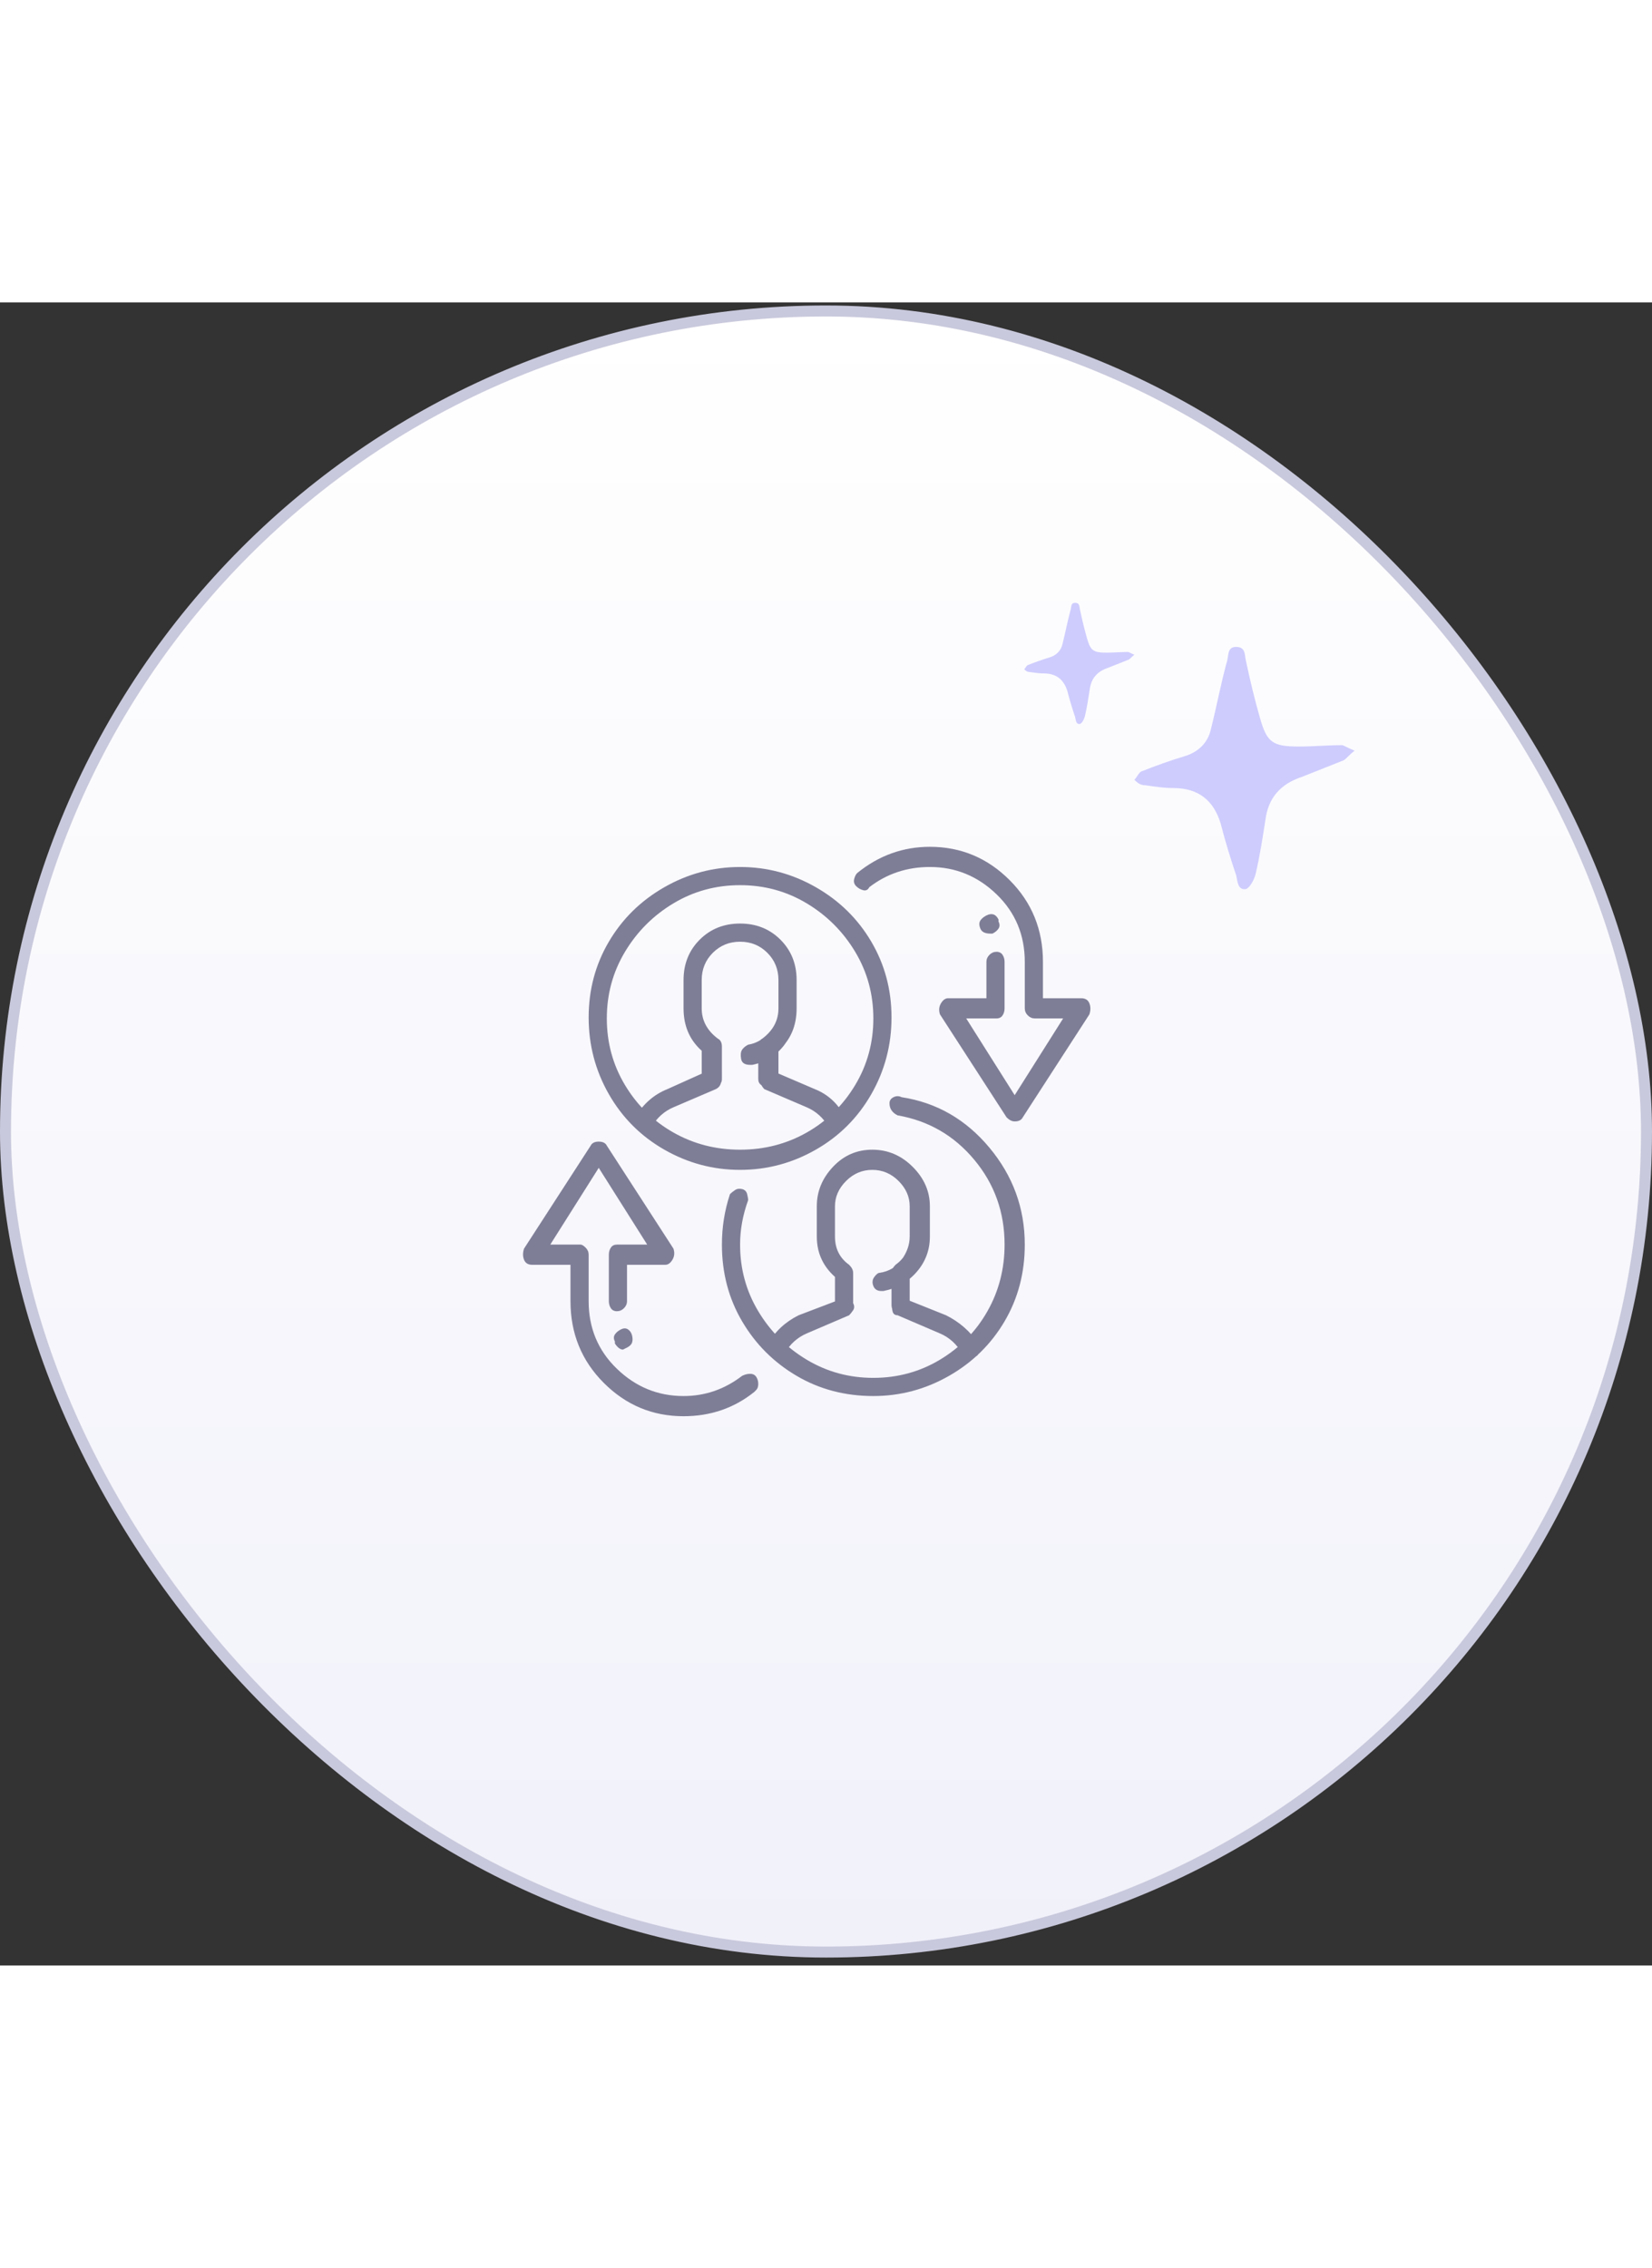 <svg width="110" height="151" viewBox="0 0 150 151" fill="none" xmlns="http://www.w3.org/2000/svg">
    <rect x="0" y="0" width="150" height="151" fill="#333333" stroke="none"/>
    <rect x="0.5" y="0.78" width="149" height="149" rx="74.5" fill="url(#paint0_linear_6512_1908)"/>
    <rect x="0.5" y="0.78" width="149" height="149" rx="74.5" stroke="#C9C9DD"/>
    <g clip-path="url(#clip0_6512_1908)">
    <path d="M88.099 95.813C87.732 95.813 87.487 95.691 87.365 95.447C86.876 94.591 86.204 93.98 85.349 93.613L81.499 91.963C81.254 91.963 81.101 91.841 81.04 91.597C80.979 91.352 80.979 91.108 81.04 90.863C81.101 90.619 81.254 90.466 81.499 90.405C81.743 90.344 81.987 90.374 82.232 90.497L85.899 91.963C87.121 92.574 88.099 93.43 88.832 94.53C88.954 94.774 88.985 95.019 88.924 95.263C88.862 95.508 88.74 95.661 88.557 95.722C88.374 95.783 88.221 95.813 88.099 95.813ZM70.499 95.813C70.376 95.813 70.224 95.783 70.04 95.722C69.857 95.661 69.735 95.508 69.674 95.263C69.612 95.019 69.643 94.774 69.765 94.53C70.376 93.43 71.293 92.574 72.515 91.963L76.365 90.497C76.61 90.374 76.824 90.344 77.007 90.405C77.19 90.466 77.343 90.619 77.465 90.863C77.588 91.108 77.588 91.322 77.465 91.505C77.343 91.688 77.221 91.841 77.099 91.963L73.249 93.613C72.393 93.98 71.721 94.591 71.232 95.447C70.987 95.691 70.743 95.813 70.499 95.813ZM81.865 91.963C81.621 91.963 81.407 91.872 81.224 91.688C81.04 91.505 80.949 91.291 80.949 91.047V88.113C80.949 87.869 81.071 87.624 81.315 87.38C82.171 86.769 82.599 85.913 82.599 84.813V82.063C82.599 81.208 82.263 80.444 81.59 79.772C80.918 79.099 80.124 78.763 79.207 78.763C78.29 78.763 77.496 79.099 76.824 79.772C76.151 80.444 75.815 81.208 75.815 82.063V84.813C75.815 85.913 76.243 86.769 77.099 87.38C77.343 87.624 77.465 87.869 77.465 88.113V91.047C77.465 91.291 77.404 91.505 77.282 91.688C77.16 91.872 76.976 91.963 76.732 91.963C76.487 91.963 76.274 91.872 76.09 91.688C75.907 91.505 75.815 91.291 75.815 91.047V88.48C74.715 87.502 74.165 86.28 74.165 84.813V82.063C74.165 80.719 74.654 79.527 75.632 78.488C76.61 77.449 77.801 76.93 79.207 76.93C80.612 76.93 81.835 77.449 82.874 78.488C83.912 79.527 84.432 80.719 84.432 82.063V84.813C84.432 86.28 83.821 87.502 82.599 88.48V91.047C82.599 91.291 82.537 91.505 82.415 91.688C82.293 91.872 82.11 91.963 81.865 91.963ZM80.032 89.763C79.665 89.763 79.421 89.611 79.299 89.305C79.176 88.999 79.207 88.724 79.39 88.48C79.574 88.236 79.726 88.113 79.849 88.113C80.704 87.991 81.376 87.594 81.865 86.922C82.354 86.249 82.599 85.547 82.599 84.813C82.599 84.569 82.69 84.355 82.874 84.172C83.057 83.988 83.271 83.897 83.515 83.897C83.76 83.897 83.974 83.988 84.157 84.172C84.34 84.355 84.432 84.569 84.432 84.813C84.432 86.036 84.035 87.105 83.24 88.022C82.446 88.938 81.438 89.519 80.215 89.763H80.032ZM75.999 75.28C75.632 75.28 75.388 75.158 75.265 74.913C74.776 74.058 74.104 73.447 73.249 73.08L69.399 71.43C69.276 71.308 69.154 71.124 69.032 70.88C68.91 70.636 68.91 70.422 69.032 70.238C69.154 70.055 69.307 69.902 69.49 69.78C69.674 69.658 69.888 69.658 70.132 69.78L73.982 71.43C75.204 71.919 76.121 72.774 76.732 73.997C76.854 74.241 76.885 74.455 76.824 74.638C76.763 74.822 76.64 74.974 76.457 75.097C76.274 75.219 76.121 75.28 75.999 75.28ZM58.399 75.28C58.276 75.28 58.124 75.219 57.94 75.097C57.757 74.974 57.635 74.822 57.574 74.638C57.513 74.455 57.543 74.241 57.665 73.997C58.399 72.774 59.376 71.919 60.599 71.43L64.265 69.78C64.51 69.658 64.754 69.658 64.999 69.78C65.243 69.902 65.396 70.055 65.457 70.238C65.518 70.422 65.518 70.636 65.457 70.88C65.396 71.124 65.243 71.308 64.999 71.43L61.149 73.08C60.293 73.447 59.621 74.058 59.132 74.913C59.01 75.158 58.765 75.28 58.399 75.28ZM69.765 71.247C69.521 71.247 69.307 71.186 69.124 71.063C68.94 70.941 68.849 70.758 68.849 70.513V67.58C68.849 67.213 68.971 66.969 69.215 66.847C70.193 66.113 70.682 65.197 70.682 64.097V61.53C70.682 60.552 70.346 59.727 69.674 59.055C69.001 58.383 68.176 58.047 67.199 58.047C66.221 58.047 65.396 58.383 64.724 59.055C64.051 59.727 63.715 60.552 63.715 61.53V64.097C63.715 65.197 64.204 66.113 65.182 66.847C65.426 66.969 65.549 67.213 65.549 67.58V70.513C65.549 70.758 65.457 70.941 65.274 71.063C65.09 71.186 64.876 71.247 64.632 71.247C64.388 71.247 64.174 71.186 63.99 71.063C63.807 70.941 63.715 70.758 63.715 70.513V67.947C62.615 66.969 62.065 65.686 62.065 64.097V61.53C62.065 60.063 62.554 58.841 63.532 57.863C64.51 56.886 65.732 56.397 67.199 56.397C68.665 56.397 69.888 56.886 70.865 57.863C71.843 58.841 72.332 60.063 72.332 61.53V64.097C72.332 65.686 71.782 66.969 70.682 67.947V70.513C70.682 70.758 70.59 70.941 70.407 71.063C70.224 71.186 70.01 71.247 69.765 71.247ZM68.115 69.23C67.626 69.23 67.351 69.047 67.29 68.68C67.229 68.313 67.26 68.038 67.382 67.855C67.504 67.672 67.688 67.519 67.932 67.397C68.665 67.274 69.307 66.908 69.857 66.297C70.407 65.686 70.682 64.952 70.682 64.097C70.682 63.852 70.774 63.638 70.957 63.455C71.14 63.272 71.354 63.18 71.599 63.18C71.843 63.18 72.026 63.272 72.149 63.455C72.271 63.638 72.332 63.852 72.332 64.097C72.332 65.319 71.965 66.419 71.232 67.397C70.499 68.374 69.521 68.986 68.299 69.23H68.115ZM67.199 78.763C64.754 78.763 62.462 78.152 60.324 76.93C58.185 75.708 56.504 74.027 55.282 71.888C54.06 69.749 53.449 67.427 53.449 64.922C53.449 62.416 54.06 60.124 55.282 58.047C56.504 55.969 58.185 54.319 60.324 53.097C62.462 51.874 64.754 51.263 67.199 51.263C69.643 51.263 71.935 51.874 74.074 53.097C76.213 54.319 77.893 55.969 79.115 58.047C80.338 60.124 80.949 62.416 80.949 64.922C80.949 67.427 80.338 69.749 79.115 71.888C77.893 74.027 76.213 75.708 74.074 76.93C71.935 78.152 69.643 78.763 67.199 78.763ZM67.199 52.913C64.999 52.913 62.982 53.463 61.149 54.563C59.315 55.663 57.849 57.13 56.749 58.963C55.649 60.797 55.099 62.813 55.099 65.013C55.099 67.213 55.649 69.23 56.749 71.063C57.849 72.897 59.315 74.333 61.149 75.372C62.982 76.411 64.999 76.93 67.199 76.93C69.399 76.93 71.415 76.411 73.249 75.372C75.082 74.333 76.549 72.897 77.649 71.063C78.749 69.23 79.299 67.213 79.299 65.013C79.299 62.813 78.749 60.797 77.649 58.963C76.549 57.13 75.082 55.663 73.249 54.563C71.415 53.463 69.399 52.913 67.199 52.913ZM89.932 57.313C89.443 57.313 89.138 57.161 89.015 56.855C88.893 56.549 88.893 56.305 89.015 56.122C89.138 55.938 89.321 55.786 89.565 55.663C90.054 55.419 90.421 55.541 90.665 56.03V56.213C90.787 56.458 90.787 56.672 90.665 56.855C90.543 57.038 90.36 57.191 90.115 57.313H89.932ZM62.065 101.13C59.254 101.13 56.84 100.122 54.824 98.105C52.807 96.088 51.799 93.613 51.799 90.68V87.38H48.315C47.949 87.38 47.704 87.227 47.582 86.922C47.46 86.616 47.46 86.28 47.582 85.913L53.632 76.563C53.754 76.319 53.999 76.197 54.365 76.197C54.732 76.197 54.976 76.319 55.099 76.563L61.149 85.913C61.271 86.28 61.24 86.616 61.057 86.922C60.874 87.227 60.66 87.38 60.415 87.38H56.932V90.68C56.932 90.924 56.84 91.138 56.657 91.322C56.474 91.505 56.26 91.597 56.015 91.597C55.771 91.597 55.587 91.505 55.465 91.322C55.343 91.138 55.282 90.924 55.282 90.68V86.463C55.282 86.219 55.343 86.005 55.465 85.822C55.587 85.638 55.771 85.547 56.015 85.547H58.765L54.365 78.58L49.965 85.547H52.715C52.837 85.547 52.99 85.638 53.174 85.822C53.357 86.005 53.449 86.219 53.449 86.463V90.68C53.449 93.124 54.304 95.172 56.015 96.822C57.726 98.472 59.743 99.297 62.065 99.297C64.021 99.297 65.793 98.686 67.382 97.463C67.626 97.341 67.871 97.28 68.115 97.28C68.36 97.28 68.543 97.372 68.665 97.555C68.787 97.738 68.849 97.952 68.849 98.197C68.849 98.441 68.787 98.624 68.665 98.747L68.482 98.93C66.649 100.397 64.51 101.13 62.065 101.13ZM56.565 95.08C56.321 95.08 56.076 94.897 55.832 94.53V94.347C55.71 94.102 55.71 93.888 55.832 93.705C55.954 93.522 56.138 93.369 56.382 93.247C56.626 93.124 56.84 93.124 57.024 93.247C57.207 93.369 57.329 93.552 57.39 93.797C57.451 94.041 57.451 94.255 57.39 94.438C57.329 94.622 57.176 94.774 56.932 94.897L56.565 95.08ZM92.132 74.363C91.888 74.363 91.643 74.241 91.399 73.997L85.349 64.647C85.226 64.28 85.257 63.944 85.44 63.638C85.624 63.333 85.838 63.18 86.082 63.18H89.565V59.88C89.565 59.636 89.657 59.422 89.84 59.238C90.024 59.055 90.237 58.963 90.482 58.963C90.726 58.963 90.91 59.055 91.032 59.238C91.154 59.422 91.215 59.636 91.215 59.88V64.097C91.215 64.341 91.154 64.555 91.032 64.738C90.91 64.922 90.726 65.013 90.482 65.013H87.732L92.132 71.98L96.532 65.013H93.965C93.721 65.013 93.507 64.922 93.324 64.738C93.14 64.555 93.049 64.341 93.049 64.097V59.88C93.049 57.436 92.193 55.388 90.482 53.738C88.771 52.088 86.754 51.263 84.432 51.263C82.354 51.263 80.521 51.874 78.932 53.097C78.81 53.341 78.626 53.433 78.382 53.372C78.138 53.311 77.924 53.188 77.74 53.005C77.557 52.822 77.496 52.608 77.557 52.363C77.618 52.119 77.71 51.936 77.832 51.813C79.787 50.224 81.987 49.43 84.432 49.43C87.243 49.43 89.657 50.438 91.674 52.455C93.69 54.472 94.699 56.947 94.699 59.88V63.18H98.182C98.549 63.18 98.793 63.333 98.915 63.638C99.037 63.944 99.037 64.28 98.915 64.647L92.865 73.997C92.743 74.241 92.499 74.363 92.132 74.363ZM79.299 99.297C76.732 99.297 74.41 98.686 72.332 97.463C70.254 96.241 68.604 94.591 67.382 92.513C66.16 90.436 65.549 88.113 65.549 85.547C65.549 83.958 65.793 82.43 66.282 80.963C66.404 80.841 66.557 80.719 66.74 80.597C66.924 80.474 67.138 80.444 67.382 80.505C67.626 80.566 67.779 80.719 67.84 80.963C67.901 81.208 67.932 81.391 67.932 81.513C67.443 82.858 67.199 84.202 67.199 85.547C67.199 87.747 67.749 89.763 68.849 91.597C69.949 93.43 71.415 94.897 73.249 95.997C75.082 97.097 77.099 97.647 79.299 97.647C81.499 97.647 83.515 97.097 85.349 95.997C87.182 94.897 88.618 93.43 89.657 91.597C90.696 89.763 91.215 87.747 91.215 85.547C91.215 82.613 90.299 80.047 88.465 77.847C86.632 75.647 84.31 74.302 81.499 73.813C81.254 73.691 81.071 73.538 80.949 73.355C80.826 73.172 80.765 72.958 80.765 72.713C80.765 72.469 80.888 72.286 81.132 72.163C81.376 72.041 81.621 72.041 81.865 72.163C85.043 72.652 87.701 74.18 89.84 76.747C91.979 79.313 93.049 82.247 93.049 85.547C93.049 88.113 92.438 90.436 91.215 92.513C89.993 94.591 88.312 96.241 86.174 97.463C84.035 98.686 81.743 99.297 79.299 99.297Z" fill="#7F7E97"/>
    </g>
    <g clip-path="url(#clip1_6512_1908)">
    <g clip-path="url(#clip2_6512_1908)">
    <path d="M123 40.703C122.494 41.08 122.241 41.457 121.987 41.583C120.722 42.086 119.456 42.588 118.19 43.091C116.291 43.719 115.152 44.975 114.899 46.986C114.646 48.619 114.392 50.252 114.013 51.886C113.886 52.388 113.506 53.142 113.127 53.268C112.367 53.394 112.367 52.514 112.24 52.011C111.734 50.504 111.228 48.87 110.848 47.362C110.215 45.227 108.823 44.096 106.544 44.096C105.658 44.096 104.899 43.97 104.013 43.844C103.506 43.844 103.253 43.593 103 43.342C103.253 43.091 103.38 42.714 103.633 42.588C104.899 42.086 106.291 41.583 107.557 41.206C108.823 40.829 109.709 39.95 109.962 38.693C110.468 36.683 110.848 34.672 111.354 32.788C111.608 32.16 111.354 31.28 112.24 31.28C113.127 31.28 113 32.034 113.127 32.536C113.506 34.295 113.886 35.929 114.392 37.688C115.025 39.95 115.532 40.326 117.937 40.326C119.203 40.326 120.595 40.201 121.861 40.201C121.987 40.201 122.367 40.452 123 40.703Z" fill="#CECCFD"/>
    <path d="M103 31.992C102.747 32.18 102.62 32.369 102.494 32.431C101.861 32.683 101.228 32.934 100.595 33.185C99.646 33.499 99.076 34.128 98.949 35.133C98.823 35.95 98.696 36.766 98.506 37.583C98.443 37.834 98.253 38.211 98.063 38.274C97.683 38.337 97.683 37.897 97.62 37.646C97.367 36.892 97.114 36.075 96.924 35.321C96.608 34.253 95.911 33.688 94.772 33.688C94.329 33.688 93.949 33.625 93.506 33.562C93.253 33.562 93.127 33.437 93 33.311C93.127 33.185 93.19 32.997 93.317 32.934C93.949 32.683 94.646 32.431 95.278 32.243C95.911 32.054 96.354 31.615 96.481 30.986C96.734 29.981 96.924 28.976 97.177 28.034C97.304 27.72 97.177 27.28 97.62 27.28C98.063 27.28 98 27.657 98.063 27.908C98.253 28.788 98.443 29.605 98.696 30.484C99.013 31.615 99.266 31.803 100.468 31.803C101.101 31.803 101.797 31.74 102.43 31.74C102.494 31.74 102.684 31.866 103 31.992Z" fill="#CECCFD"/>
    </g>
    </g>
    <defs>
    <linearGradient id="paint0_linear_6512_1908" x1="75" y1="0.28" x2="75" y2="150.28" gradientUnits="userSpaceOnUse">
    <stop stop-color="white"/>
    <stop offset="1" stop-color="#F1F1FA"/>
    </linearGradient>
    <clipPath id="clip0_6512_1908">
    <rect width="55.02" height="55" fill="white" transform="matrix(1 0 0 -1 47.48 102.78)"/>
    </clipPath>
    <clipPath id="clip1_6512_1908">
    <rect width="30" height="26" fill="white" transform="translate(93 27.28)"/>
    </clipPath>
    <clipPath id="clip2_6512_1908">
    <rect width="30" height="26" fill="white" transform="translate(93 27.28)"/>
    </clipPath>
    </defs>
    </svg>
    